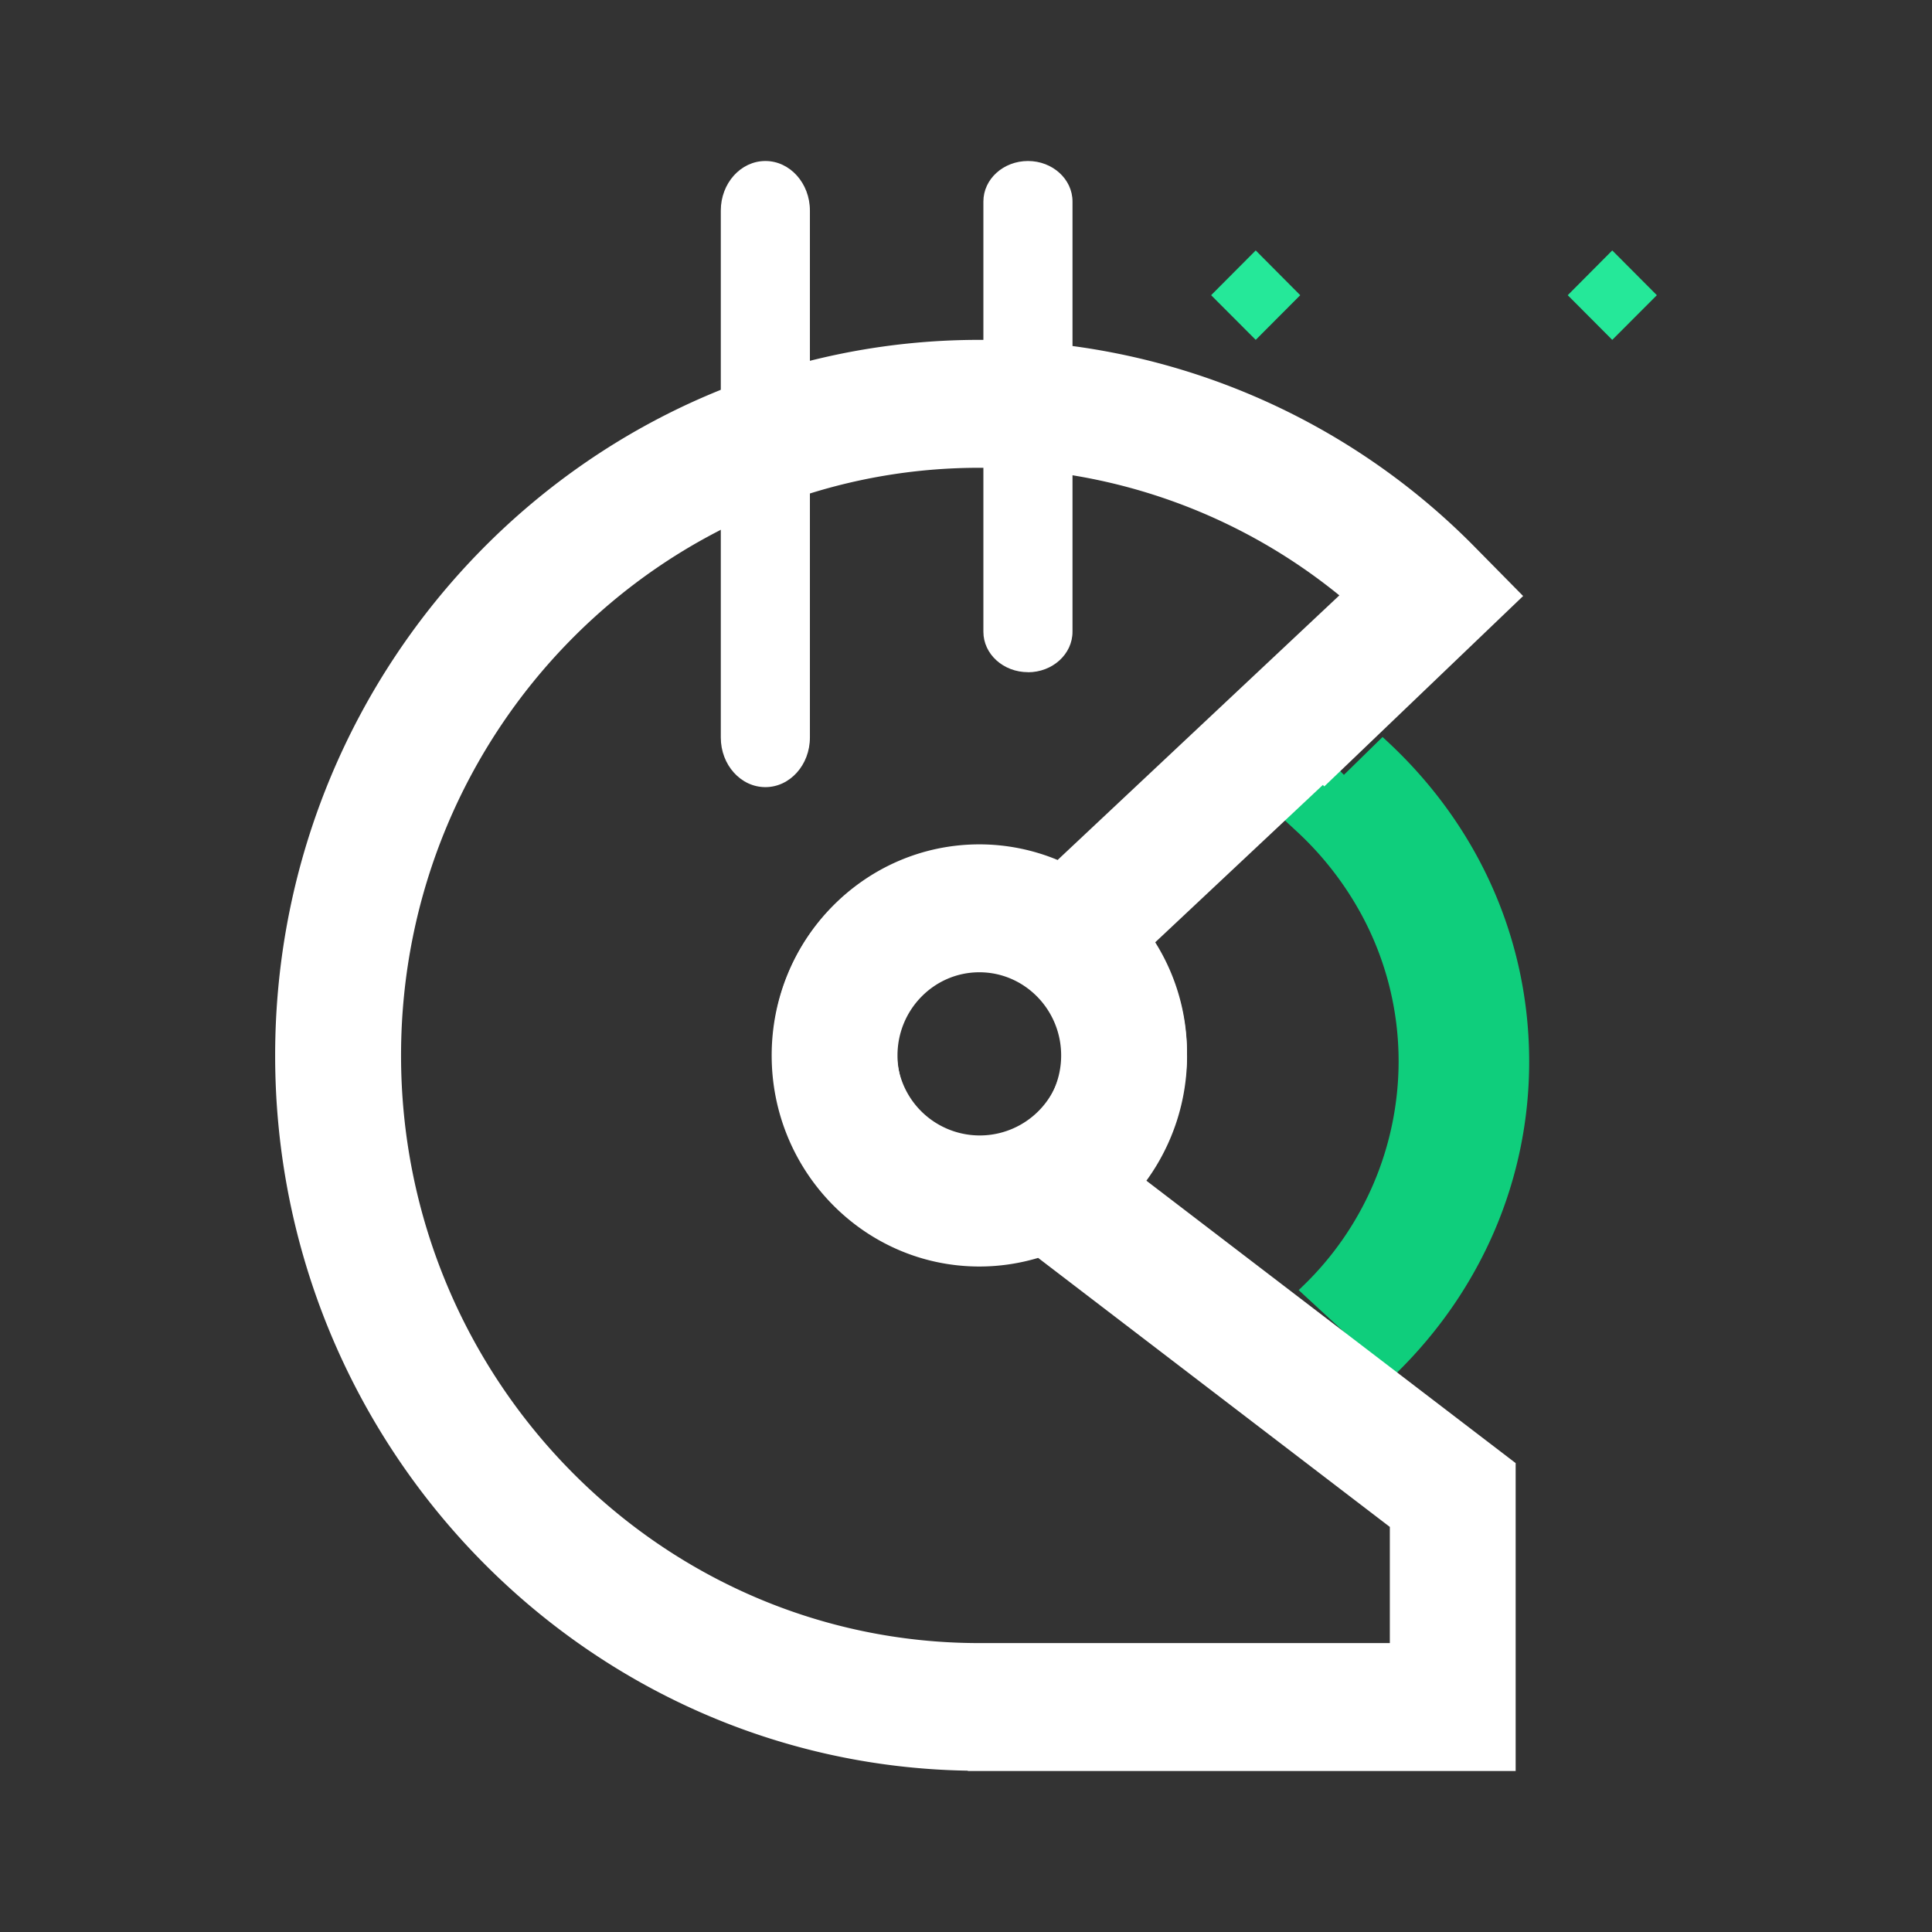 <svg xmlns="http://www.w3.org/2000/svg" fill="none" viewBox="0 0 24 24">
    <rect x="0" y="0" width="24" height="24" fill="#333333" stroke="none"/>
    <path fill="#0FCE7C" fill-rule="evenodd" stroke="#0FCE7C" stroke-width=".15" d="m17.299 17-1.057-.975a3.956 3.956 0 0 0 1.207-2.837 3.899 3.899 0 0 0-.467-1.856 4.09 4.09 0 0 0-.832-1.068l-.551-.51.59-.531.505.508.482-.472c1.125 1.04 1.745 2.436 1.745 3.93 0 1.43-.576 2.784-1.622 3.811Z" clip-rule="evenodd"/>
    <path fill="#fff" d="M17.265 20.411h-5.1c-3.96 0-7.183-3.275-7.183-7.3 0-4.026 3.222-7.3 7.184-7.3a7.06 7.06 0 0 1 4.472 1.585l-3.5 3.287a2.533 2.533 0 0 0-.972-.194c-1.423 0-2.58 1.176-2.58 2.622s1.157 2.622 2.58 2.622c.247 0 .493-.036.73-.107l4.369 3.342v1.443Zm-5.1-6.267c-.56 0-1.016-.463-1.016-1.033 0-.57.456-1.033 1.017-1.033.56 0 1.016.463 1.016 1.033 0 .57-.456 1.033-1.016 1.033Zm2.58-1.033a2.63 2.63 0 0 0-.4-1.4l2.088-1.96.018.018 2.47-2.365-.57-.578a8.62 8.62 0 0 0-6.185-2.604c-4.824 0-8.748 3.988-8.748 8.89 0 4.852 3.848 8.807 8.605 8.884V22h6.805v-3.825l-4.587-3.508c.329-.452.506-.997.505-1.556Z"/>
    <path fill="#fff" fill-rule="evenodd" d="M12.171 14.105a1.03 1.03 0 1 0 0-2.06 1.03 1.03 0 0 0 0 2.06Zm0 1.544a2.574 2.574 0 1 0 0-5.148 2.574 2.574 0 0 0 0 5.149Z" clip-rule="evenodd"/>
    <path fill="#25E899" d="m20.582 3.667-.554.555-.553-.555.553-.556.554.556Zm-4.43 0-.553.555-.554-.555.554-.556.553.556Z"/>
    <path fill="#fff" d="M9.508 9.778c-.306 0-.554-.276-.554-.616V2.616c0-.34.248-.616.554-.616.305 0 .553.276.553.616v6.546c0 .34-.248.616-.553.616ZM12.77 8.35c-.306 0-.554-.224-.554-.502V2.503c0-.278.248-.503.554-.503.305 0 .553.225.553.503v5.345c0 .278-.248.503-.553.503Z"/>
</svg>
